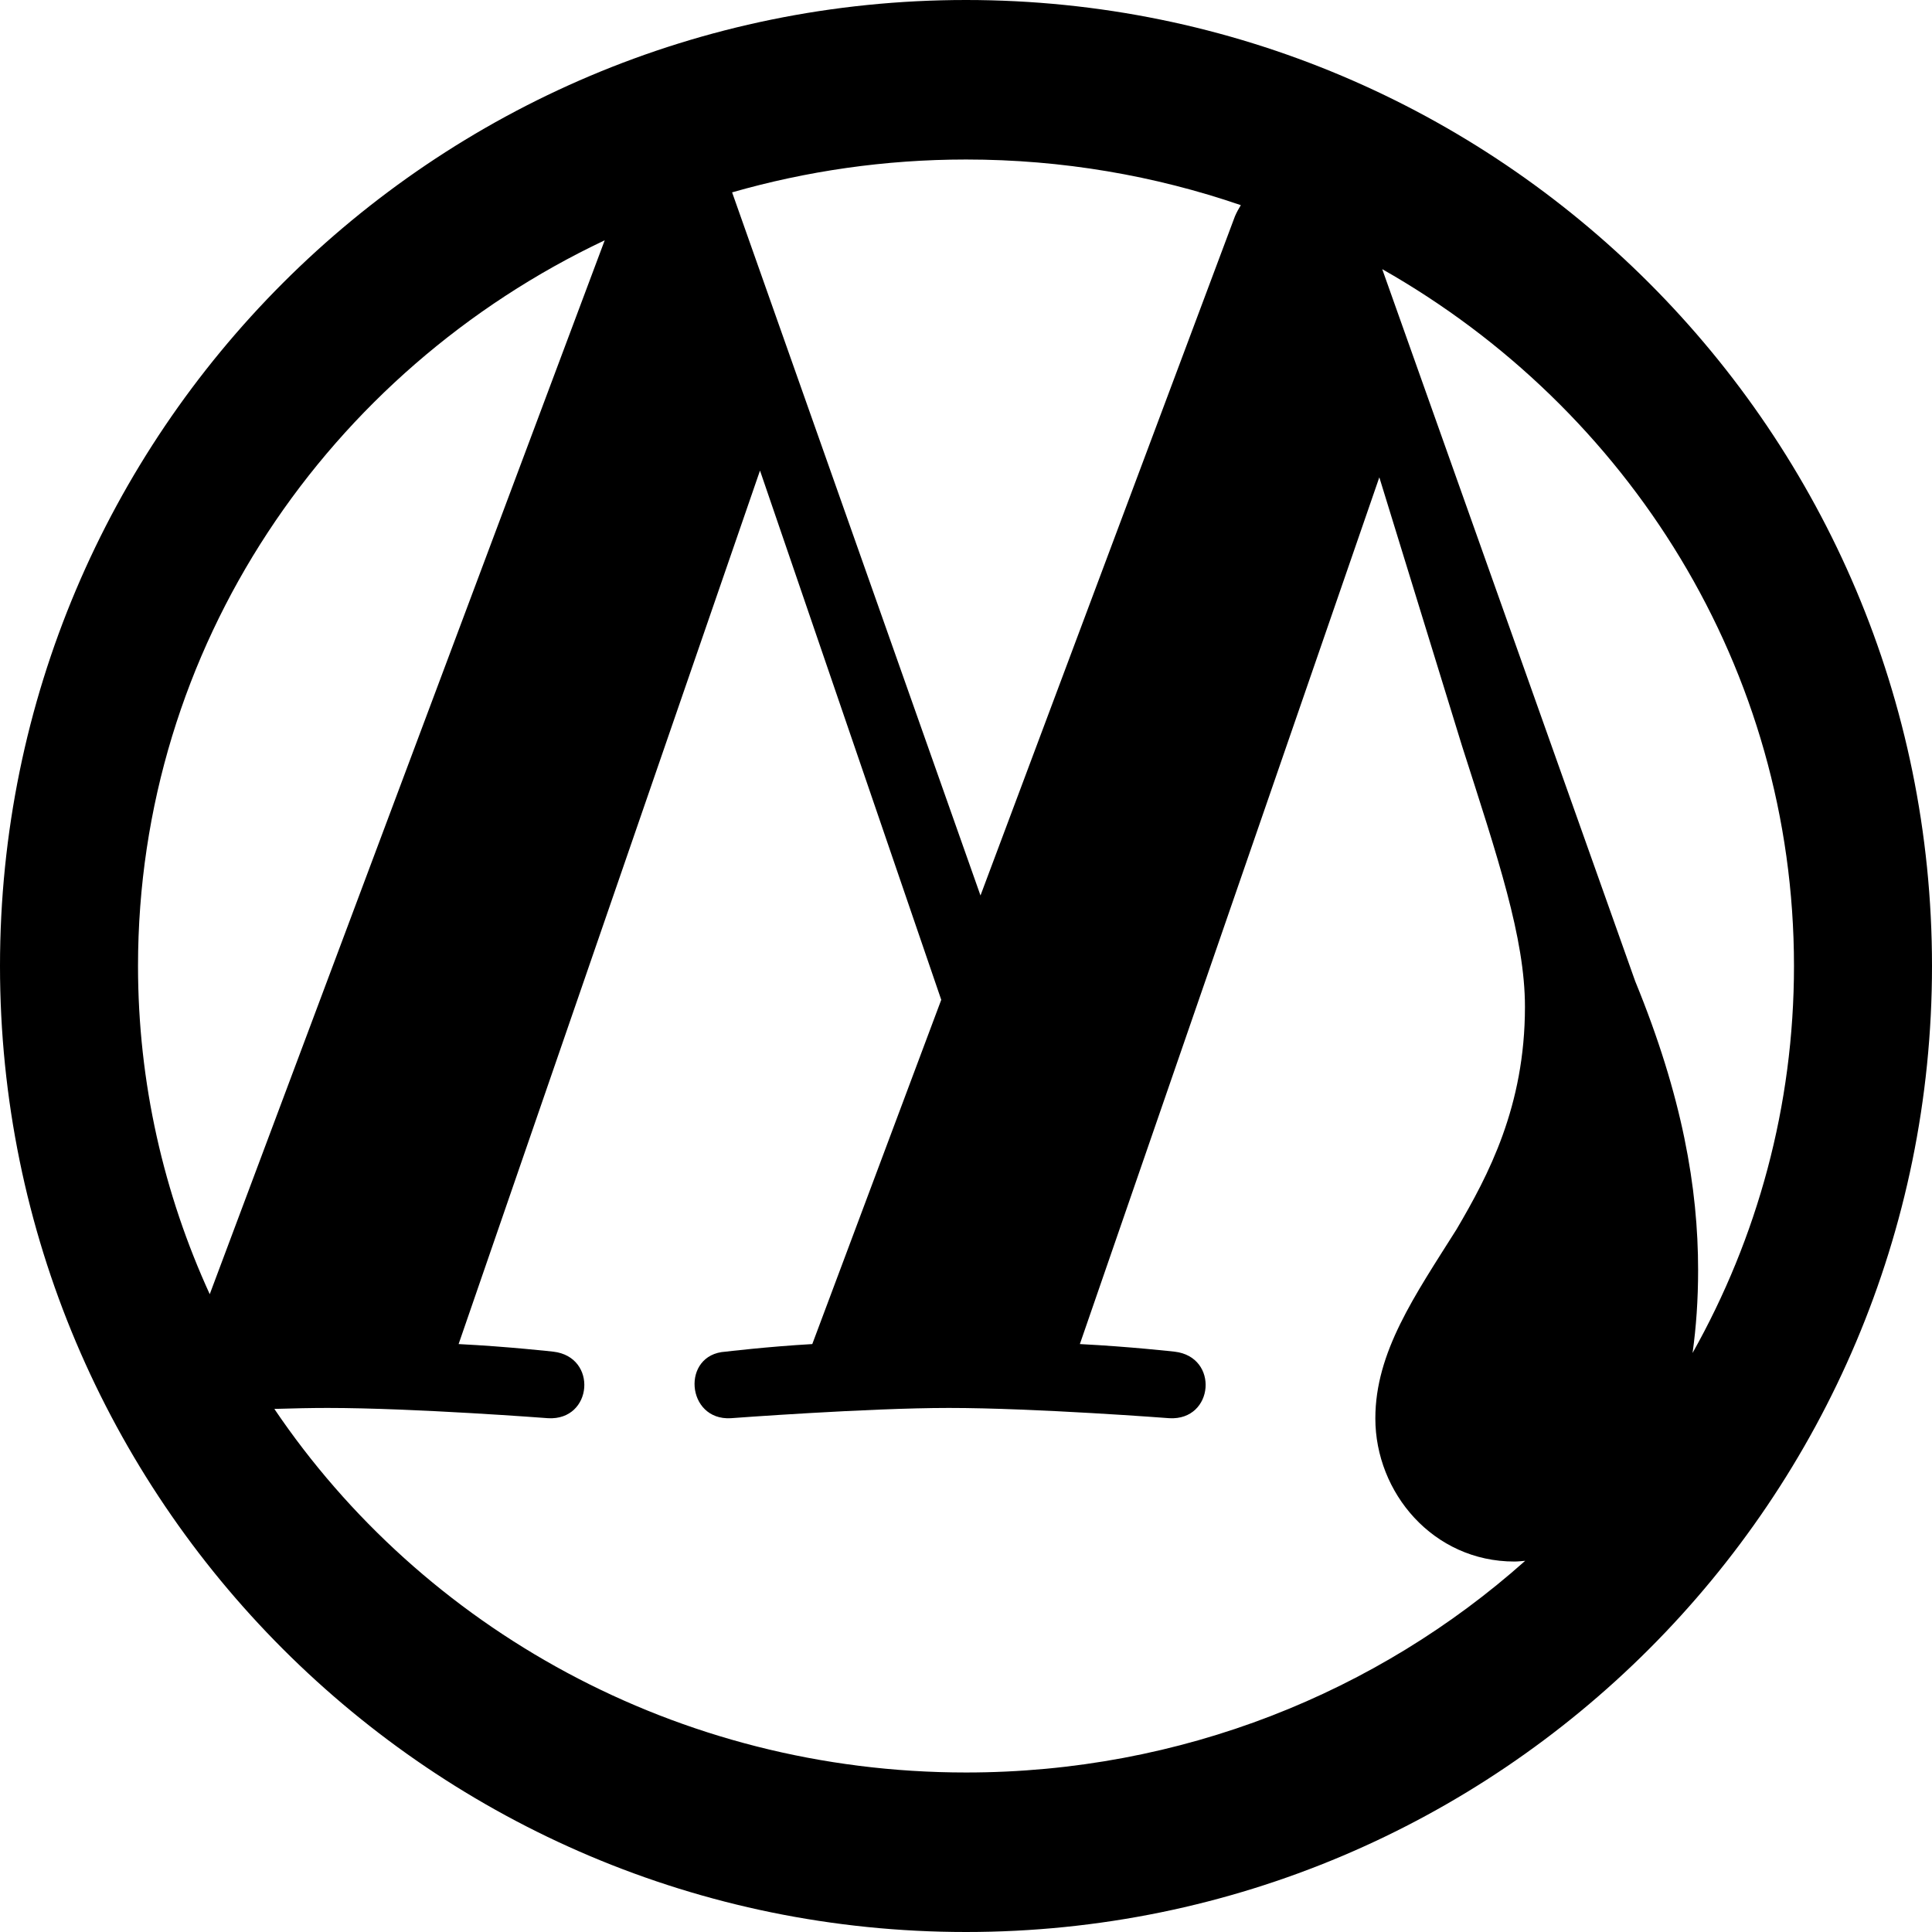 <!-- social_wordpress_circle icon -->
<svg xmlns="http://www.w3.org/2000/svg" viewBox="0 -64 1024 1024">
  <path d="M512 960c-282.752 0-512-229.248-512-512s229.248-512 512-512 512 229.248 512 512-229.248 512-512 512zM73.152 448c0 61.952 13.696 120.832 38.016 173.952l209.344-558.592c-146.432 69.248-247.36 215.488-247.36 384.64zM512 20.544c-43.072 0-84.608 6.144-123.968 17.408l131.648 372.672 134.848-359.936c0.896-2.112 1.984-4.096 3.136-5.952-45.504-15.616-94.528-24.192-145.664-24.192zM572.352 648.384c26.432 1.344 50.24 4.032 50.24 4.032 23.68 2.752 20.864 36.544-2.752 35.264 0 0-71.104-5.44-116.928-5.44-43.072 0-115.584 5.44-115.584 5.44-23.68 1.344-26.432-33.856-2.816-35.264 0 0 22.4-2.688 46.016-4.032l68.352-182.464-96.064-280.512-159.744 462.976c26.496 1.344 50.24 4.032 50.24 4.032 23.616 2.752 20.864 36.544-2.752 35.264 0 0-71.104-5.44-116.928-5.44-8.192 0-17.92 0.192-28.224 0.512 78.4 116.032 213.312 192.704 366.592 192.704 114.24 0 218.24-42.56 296.384-112.192-1.92 0.128-3.712 0.384-5.696 0.384-43.136 0-73.728-36.544-73.728-75.84 0-35.264 20.864-65.024 43.072-100.288 16.768-28.544 36.224-65.088 36.224-117.888 0-36.544-14.4-79.040-33.344-138.24l-43.84-142.4-158.72 459.392zM950.848 448c0-157.696-87.744-295.36-218.24-369.344l134.080 377.408c25.024 60.992 33.344 109.696 33.344 153.088 0 15.744-1.024 30.336-2.944 43.968 34.24-60.928 53.76-130.816 53.76-205.12z"/>
</svg>
